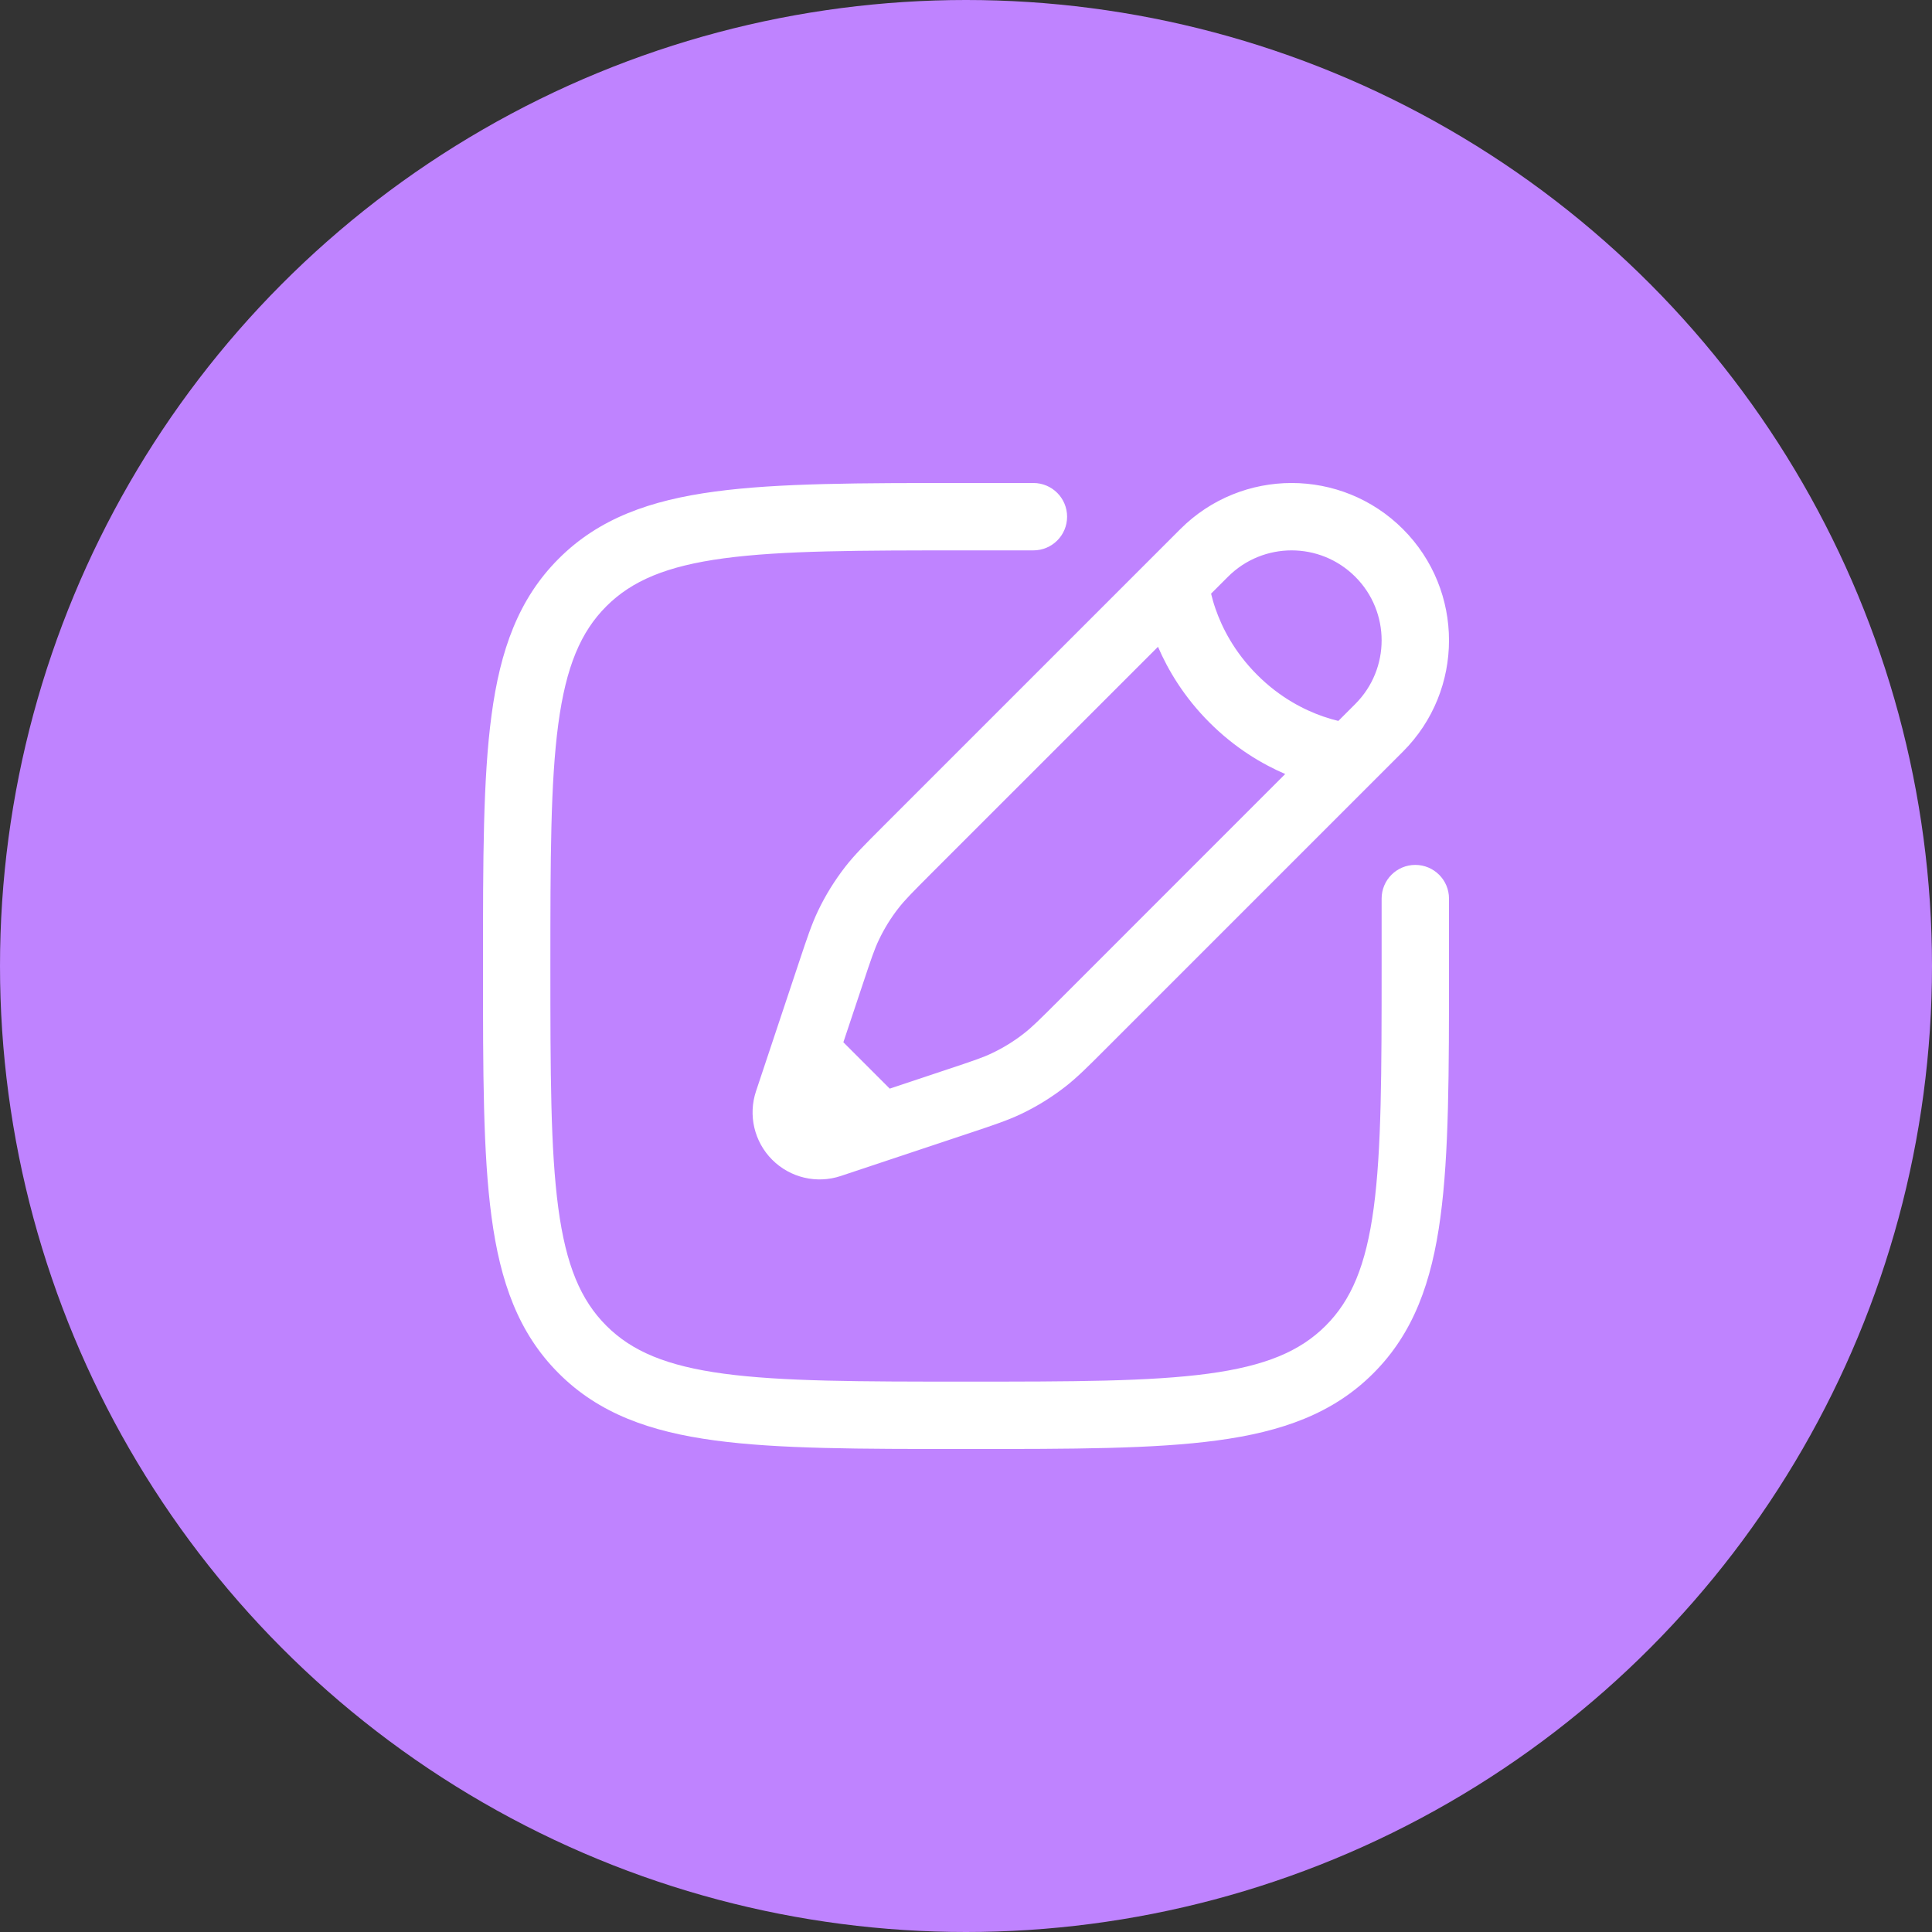 <svg width="40" height="40" viewBox="0 0 40 40" fill="none" xmlns="http://www.w3.org/2000/svg">
<rect x="0" y="0" width="40" height="40" fill="#333333" stroke="none"/>
<circle cx="20" cy="20" r="20" fill="#BF83FF"/>
<path fill-rule="evenodd" clip-rule="evenodd" d="M19.947 10H21.395C21.781 10 22.093 10.312 22.093 10.698C22.093 11.083 21.781 11.395 21.395 11.395H20C17.788 11.395 16.199 11.397 14.989 11.559C13.8 11.719 13.083 12.023 12.553 12.553C12.023 13.083 11.719 13.8 11.559 14.989C11.397 16.199 11.395 17.788 11.395 20C11.395 22.212 11.397 23.801 11.559 25.011C11.719 26.2 12.023 26.917 12.553 27.447C13.083 27.977 13.8 28.281 14.989 28.441C16.199 28.603 17.788 28.605 20 28.605C22.212 28.605 23.801 28.603 25.011 28.441C26.2 28.281 26.917 27.977 27.447 27.447C27.977 26.917 28.281 26.2 28.441 25.011C28.603 23.801 28.605 22.212 28.605 20V18.605C28.605 18.219 28.917 17.907 29.302 17.907C29.688 17.907 30 18.219 30 18.605V20.053C30 22.201 30 23.884 29.823 25.197C29.643 26.541 29.266 27.601 28.433 28.433C27.601 29.266 26.54 29.643 25.197 29.823C23.884 30 22.201 30 20.053 30H19.947C17.799 30 16.116 30 14.803 29.823C13.46 29.643 12.399 29.266 11.567 28.433C10.734 27.601 10.357 26.541 10.177 25.197C10 23.884 10 22.201 10 20.053V19.947C10 17.799 10 16.116 10.177 14.803C10.357 13.46 10.734 12.399 11.567 11.567C12.399 10.734 13.46 10.357 14.803 10.177C16.116 10 17.799 10 19.947 10ZM24.438 10.954C25.71 9.682 27.773 9.682 29.046 10.954C30.318 12.227 30.318 14.29 29.046 15.562L22.861 21.747C22.516 22.092 22.3 22.308 22.058 22.497C21.774 22.718 21.466 22.909 21.14 23.064C20.864 23.195 20.574 23.292 20.11 23.447L17.409 24.347C16.91 24.514 16.36 24.384 15.988 24.012C15.616 23.64 15.486 23.09 15.653 22.591L16.553 19.89C16.708 19.426 16.804 19.136 16.936 18.859C17.091 18.534 17.282 18.226 17.503 17.942C17.692 17.7 17.908 17.484 18.253 17.139L24.438 10.954ZM28.059 11.941C27.331 11.213 26.152 11.213 25.424 11.941L25.074 12.291C25.095 12.38 25.125 12.487 25.166 12.605C25.299 12.989 25.551 13.495 26.028 13.972C26.504 14.449 27.011 14.701 27.395 14.834C27.513 14.875 27.619 14.905 27.709 14.926L28.059 14.576C28.787 13.848 28.787 12.668 28.059 11.941ZM26.609 16.025C26.13 15.819 25.57 15.488 25.041 14.959C24.512 14.43 24.181 13.87 23.975 13.391L19.272 18.093C18.885 18.481 18.733 18.634 18.604 18.8C18.444 19.004 18.307 19.226 18.196 19.46C18.105 19.649 18.036 19.854 17.863 20.374L17.461 21.579L18.421 22.539L19.626 22.137C20.146 21.964 20.351 21.895 20.54 21.804C20.774 21.693 20.996 21.556 21.2 21.396C21.366 21.267 21.519 21.115 21.907 20.728L26.609 16.025Z" fill="white"/>
</svg>

